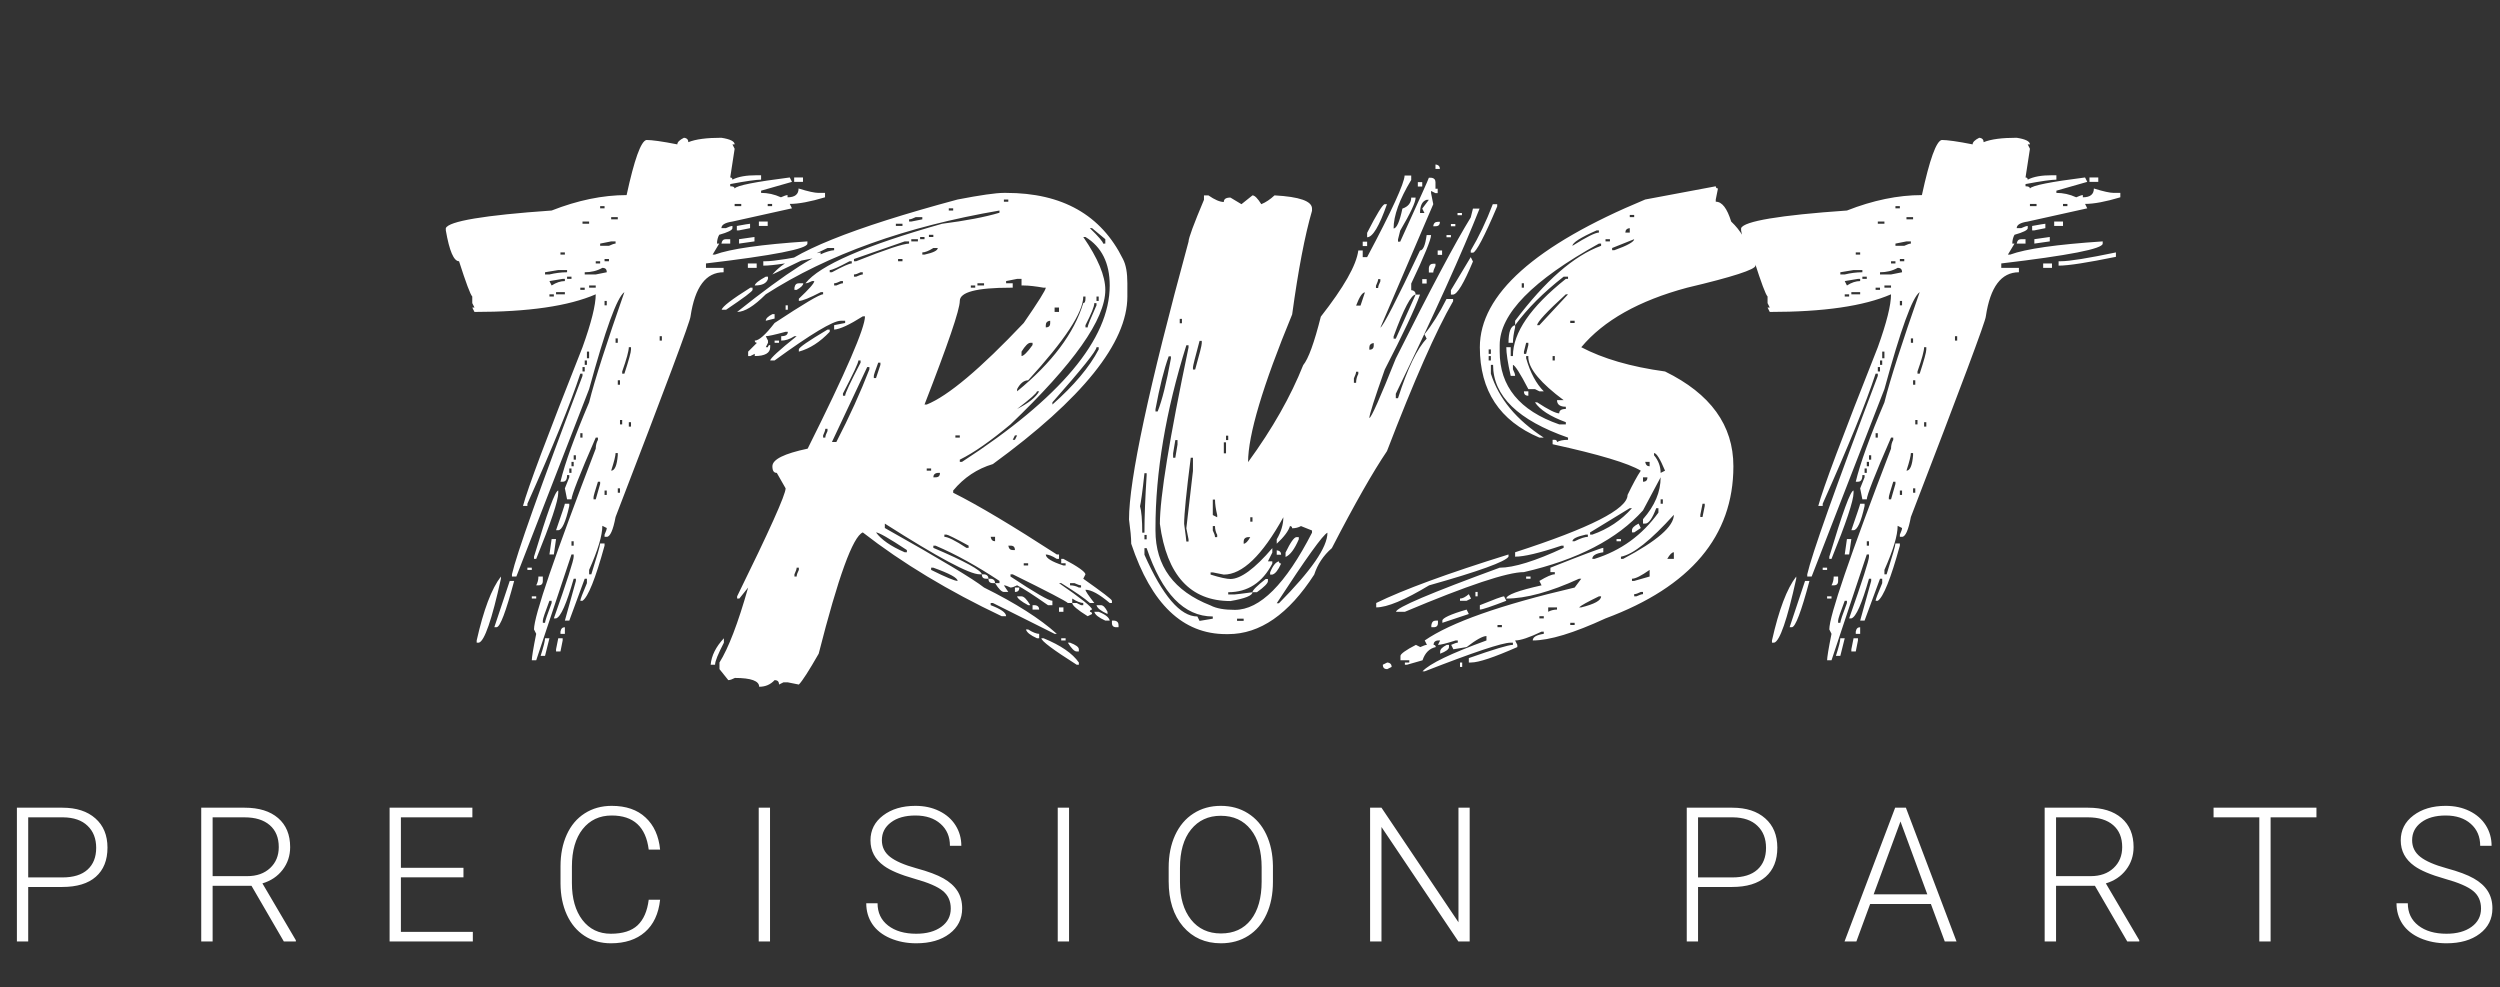 <svg width="3322" height="1312" viewBox="0 0 3322 1312" fill="none" xmlns="http://www.w3.org/2000/svg">
<rect x="0" y="0" width="3322" height="1312" fill="#333333" stroke="none"/>
<path d="M908.803 183.069C902.943 185.999 900.014 188.929 900.014 191.858C879.872 187.83 865.956 185.999 858.998 185.999C851.674 187.464 842.885 212 832.631 259.241C800.771 259.241 767.445 266.199 733.021 279.749C642.934 285.975 596.059 294.031 592.396 303.187V306.116C597.157 333.582 603.017 347.132 609.975 347.132C619.13 375.696 624.989 391.443 627.553 394.007V402.796L630.482 408.655H627.553L630.482 414.515C701.894 414.515 755.36 406.824 791.615 391.077C791.615 405.359 785.756 428.797 774.037 461.39C727.162 579.676 700.795 649.988 694.936 672.327H700.795V669.397C734.853 593.226 758.29 535.73 771.107 496.546H774.037V499.476C717.274 649.256 686.146 737.146 680.287 763.147V766.077H686.146L782.826 517.054C804.433 437.952 819.813 395.105 829.701 388.147C806.264 455.164 790.517 503.87 782.826 534.632C763.417 580.408 750.6 615.564 744.74 640.101H747.67C751.698 640.101 753.529 637.171 753.529 631.312H756.459V634.241L750.6 648.89L753.529 663.538H759.389C759.389 658.411 770.009 630.945 791.615 581.507H794.545V584.437C792.714 587.732 791.615 591.761 791.615 596.155C737.05 738.611 709.584 818.445 709.584 836.39L712.514 842.249C708.485 862.024 706.654 873.743 706.654 877.405H712.514L759.389 736.78H762.318V739.71C762.318 744.471 753.529 771.937 735.951 821.741H738.881C745.106 819.91 752.797 802.332 762.318 769.007H765.248V771.937L750.6 824.671H756.459L776.967 769.007H779.896V774.866C774.037 788.782 771.107 796.473 771.107 798.304H774.037C781.361 793.543 791.249 769.007 803.334 725.062V722.132H797.475C797.475 725.062 793.446 738.611 785.756 763.147H782.826V757.288C794.545 730.921 800.404 711.512 800.404 698.694L806.264 701.624C806.264 703.455 805.165 706.385 803.334 710.413V713.343H806.264C810.658 713.343 814.687 704.554 817.982 686.976C884.267 514.856 917.592 425.867 917.592 420.374C923.451 381.189 938.1 361.78 961.537 361.78V355.921H938.1V350.062C1027.82 339.441 1072.87 330.652 1072.87 323.694V320.765C1011.71 324.793 970.692 330.652 949.818 338.343H946.889L955.678 323.694H952.748C952.748 319.3 953.847 315.271 955.678 311.976C967.396 308.68 973.256 305.75 973.256 303.187V300.257C971.425 300.257 968.495 301.355 964.467 303.187H958.607C958.607 298.792 963.368 295.862 973.256 294.397L1052.36 276.819L1049.43 270.96C1061.15 270.96 1076.89 268.03 1096.3 262.171V256.312H1087.51C1082.75 256.312 1073.96 254.48 1061.15 250.452C1061.15 258.143 1056.39 262.171 1046.5 262.171V259.241C1044.67 259.241 1041.74 260.34 1037.71 262.171C1028.92 258.143 1020.13 256.312 1011.34 256.312V253.382L1052.36 241.663L1049.43 235.804C1003.65 241.663 979.115 246.424 976.186 250.452C976.186 248.621 974.354 247.522 970.326 247.522V244.593C991.566 240.564 1005.12 238.733 1011.34 238.733V232.874H1005.48C991.566 232.874 980.946 234.705 973.256 238.733C973.256 236.902 972.157 235.804 970.326 235.804L976.186 197.718L973.256 191.858H976.186C976.186 187.83 970.326 184.9 958.607 183.069C939.198 183.069 924.55 184.9 914.662 188.929C914.662 185.633 912.831 183.436 908.803 183.069ZM1055.29 241.663H1067.01V235.804H1055.29V241.663ZM984.975 270.96V273.89H976.186V270.96H984.975ZM1025.99 270.96V273.89H1020.13V270.96H1025.99ZM803.334 273.89V276.819H797.475V273.89H803.334ZM820.912 288.538V291.468H812.123V288.538H820.912ZM782.826 294.397V297.327H774.037V294.397H782.826ZM1008.41 300.257H1020.13V294.397H1008.41V300.257ZM996.693 297.327C995.229 297.327 989.369 298.426 979.115 300.257V306.116H982.045L996.693 303.187V297.327ZM982.045 317.835V323.694L1002.55 320.765V314.905L982.045 317.835ZM812.123 320.765H817.982V323.694C816.151 323.694 813.222 324.793 809.193 326.624H797.475V323.694L812.123 320.765ZM964.467 317.835C961.171 317.835 959.34 319.666 958.607 323.694H970.326V317.835H964.467ZM750.6 335.413V338.343H744.74V335.413H750.6ZM1090.44 335.413C1053.46 343.104 1028.92 347.132 1017.2 347.132H1014.27V352.991C1027.46 352.991 1052.72 348.963 1090.44 341.272V335.413ZM809.193 344.202V347.132H803.334V344.202H809.193ZM797.475 347.132V350.062H791.615V347.132H797.475ZM993.764 355.921H1005.48V350.062H993.764V355.921ZM776.967 361.78C785.39 361.78 793.446 359.949 800.404 355.921C804.433 355.921 806.264 357.752 806.264 361.78L791.615 364.71H776.967V361.78ZM741.811 358.851H753.529V361.78C745.473 361.78 737.782 362.879 730.092 364.71H724.232V361.78L741.811 358.851ZM759.389 367.64V370.569H753.529V367.64H759.389ZM747.67 370.569H750.6V373.499C745.106 373.499 739.247 375.33 733.021 379.358L730.092 373.499L747.67 370.569ZM791.615 379.358V382.288H782.826V379.358H791.615ZM776.967 382.288V385.218H771.107V382.288H776.967ZM750.6 388.147V391.077H738.881V388.147H750.6ZM735.951 391.077V394.007H730.092V391.077H735.951ZM806.264 399.866V405.726H803.334V399.866H806.264ZM879.506 446.741V452.601H876.576V446.741H879.506ZM820.912 449.671V455.53H817.982V449.671H820.912ZM838.49 461.39V464.319C838.49 467.981 835.561 478.602 829.701 496.546H826.771V493.616C832.631 477.137 835.561 466.15 835.561 461.39H838.49ZM782.826 467.249V476.038H779.896V467.249H782.826ZM779.896 478.968V484.827H776.967V478.968H779.896ZM776.967 487.757V493.616H774.037V487.757H776.967ZM823.842 505.335V511.194H820.912V505.335H823.842ZM826.771 558.069V563.929H823.842V558.069H826.771ZM838.49 560.999V566.858H835.561V560.999H838.49ZM774.037 575.647V581.507H771.107V575.647H774.037ZM820.912 602.015V604.944C819.813 618.494 816.884 625.452 812.123 625.452C816.151 613.001 817.982 605.311 817.982 602.015H820.912ZM765.248 604.944V610.804H762.318V604.944H765.248ZM762.318 613.733V619.593H759.389V613.733H762.318ZM759.389 622.522V628.382H756.459V622.522H759.389ZM797.475 640.101V643.03L791.615 663.538H788.686V660.608C788.686 659.51 790.517 652.552 794.545 640.101H797.475ZM823.842 648.89V654.749H820.912V648.89H823.842ZM806.264 651.819V657.679H803.334V651.819H806.264ZM741.811 651.819C737.782 651.819 727.162 681.116 709.584 739.71V742.64H712.514C731.923 694.666 741.811 665.369 741.811 654.749V651.819ZM750.6 669.397C750.6 670.496 746.571 682.215 738.881 704.554H741.811C746.571 704.554 751.698 693.934 756.459 672.327V669.397H750.6ZM730.092 736.78H735.951L738.881 716.272H733.021L730.092 736.78ZM762.318 719.202V725.062H759.389V719.202H762.318ZM700.795 757.288H706.654V754.358H700.795V757.288ZM665.639 766.077C653.188 782.19 642.567 810.389 633.412 851.038V853.968H636.342C643.666 852.137 653.554 823.938 665.639 769.007V766.077ZM715.443 766.077C715.443 770.472 714.345 774.5 712.514 777.796H715.443C719.472 777.796 721.303 775.965 721.303 771.937V766.077H715.443ZM656.85 833.46H659.779C664.54 833.46 672.23 812.952 683.217 771.937H677.357L656.85 833.46ZM706.654 795.374H712.514V792.444H706.654V795.374ZM733.021 798.304V801.233C727.162 816.614 724.232 825.403 724.232 827.601H721.303V824.671C721.303 822.474 724.232 813.685 730.092 798.304H733.021ZM750.6 833.46C747.304 833.46 745.473 835.291 744.74 839.319V842.249H750.6V833.46ZM724.232 848.108C724.232 851.404 722.401 859.095 718.373 871.546H724.232L730.092 848.108H724.232ZM738.881 862.757V865.687H744.74L747.67 851.038V848.108H741.811L738.881 862.757ZM1333.97 256.312C1323.35 256.312 1302.85 259.241 1272.45 265.101C1132.19 302.82 1050.16 335.779 1026.36 364.71L1099.6 329.554H1108.39V332.483C1089.71 333.582 1046.5 361.048 979.481 414.515C989.369 414.515 1001.82 406.824 1017.57 391.077C1100.33 337.977 1203.97 300.989 1328.11 279.749V282.679C1308.71 288.538 1283.07 293.299 1251.94 297.327C1149.4 326.258 1088.98 352.625 1070.3 376.429C1072.5 376.429 1075.43 375.33 1079.09 373.499H1082.02C1082.02 376.429 1075.06 384.119 1061.51 396.937V399.866C1066.27 399.866 1075.79 395.838 1090.81 388.147H1093.74V391.077C1088.98 391.077 1067.74 403.895 1029.29 429.163C1017.2 444.91 1008.41 452.601 1002.92 452.601C1002.92 454.432 1004.02 455.53 1005.85 455.53L994.13 467.249V473.108H997.06L1002.92 470.179V473.108C1016.47 473.108 1023.43 469.08 1023.43 461.39V458.46C1021.6 458.46 1020.5 459.559 1020.5 461.39H1017.57L1020.5 455.53V452.601L1017.57 446.741C1020.5 446.741 1029.29 444.91 1043.93 440.882H1046.86C1046.86 444.91 1043.93 446.741 1038.08 446.741V452.601C1043.57 452.601 1049.43 450.77 1055.65 446.741H1058.58C1035.15 465.418 1023.43 476.404 1023.43 478.968H1029.29C1077.63 443.812 1106.92 426.233 1117.18 426.233H1123.04V429.163L1108.39 432.093V437.952C1115.71 437.586 1128.53 431.727 1146.47 420.374H1149.4C1149.4 435.755 1124.13 494.349 1073.23 596.155C1042.1 602.747 1026.36 610.438 1026.36 619.593C1026.36 625.452 1028.19 628.382 1032.22 628.382L1043.93 648.89C1043.93 657.312 1022.33 705.286 979.481 792.444V795.374H982.411L994.13 780.726C980.58 828.699 967.763 861.658 956.044 880.335V889.124L967.763 903.772C969.96 903.772 972.89 902.674 976.552 900.843C998.158 900.843 1008.78 904.871 1008.78 912.562C1017.2 912.562 1023.79 909.632 1029.29 903.772C1033.31 903.772 1035.15 905.604 1035.15 909.632L1041 906.702H1046.86L1061.51 909.632C1066.27 904.871 1075.06 890.955 1087.88 868.616C1113.88 766.443 1133.29 712.977 1146.47 707.483C1199.21 748.499 1260.73 785.486 1331.04 818.812H1336.9C1336.9 814.051 1329.95 809.29 1316.4 804.163V801.233H1319.33L1401.36 842.249H1404.29C1381.95 822.107 1349.72 801.6 1307.61 780.726C1293.32 769.373 1249.38 743.006 1175.77 701.624V695.765C1246.45 740.809 1288.2 763.147 1301.75 763.147H1304.68C1303.58 757.654 1282.34 745.936 1240.22 727.991V725.062H1243.15C1270.62 736.78 1298.82 752.527 1328.11 771.937V774.866H1322.25C1327.02 782.557 1331.04 786.585 1333.97 786.585H1339.83L1333.97 777.796C1336.17 777.796 1339.1 778.895 1342.76 780.726C1344.96 780.726 1347.89 779.627 1351.55 777.796C1359.61 781.824 1373.16 790.613 1392.57 804.163H1398.43V798.304C1393.67 798.304 1375.36 787.684 1342.76 766.077V763.147H1345.69C1391.83 785.853 1416.37 798.67 1418.93 801.233H1424.79V795.374C1431.02 799.402 1436.15 801.233 1439.44 801.233V804.163H1436.51L1430.65 801.233H1424.79C1424.79 804.529 1431.75 810.389 1445.3 818.812L1451.16 815.882C1451.16 814.051 1450.06 812.952 1448.23 812.952C1448.23 811.121 1449.33 810.022 1451.16 810.022C1451.16 806.727 1436.51 795.008 1407.22 774.866H1410.15C1428.46 786.219 1441.27 795.008 1448.23 801.233H1454.09C1446.4 791.346 1442.37 785.486 1442.37 783.655C1450.06 783.655 1460.68 789.515 1474.6 801.233H1477.53V798.304C1477.53 796.473 1464.71 786.951 1439.44 769.007L1442.37 763.147C1442.01 759.852 1432.48 752.894 1413.08 742.64H1410.15V748.499H1416V751.429H1413.08C1397.33 746.302 1389.64 741.541 1389.64 736.78C1392.93 736.78 1398.06 738.611 1404.29 742.64H1407.22V736.78H1404.29C1346.06 699.061 1300.28 671.595 1266.59 654.749V651.819C1280.87 634.607 1298.45 622.889 1319.33 616.663C1438.34 529.871 1498.04 455.53 1498.04 394.007V376.429C1498.04 362.513 1496.21 351.893 1492.18 344.202C1463.25 285.608 1411.61 256.312 1336.9 256.312H1333.97ZM1339.83 265.101V268.03H1333.97V265.101H1339.83ZM1266.59 276.819V279.749H1260.73V276.819H1266.59ZM1208 291.468C1210.19 291.468 1213.12 290.369 1216.79 288.538H1225.58V291.468L1210.93 294.397H1208V291.468ZM1199.21 297.327V300.257H1190.42V297.327H1199.21ZM1451.16 303.187L1468.74 317.835V323.694H1465.81C1465.81 321.497 1459.95 314.539 1448.23 303.187H1451.16ZM1240.22 311.976V314.905H1234.36V311.976H1240.22ZM1228.5 314.905V317.835H1222.65V314.905H1228.5ZM1442.37 314.905C1463.98 328.089 1474.6 349.695 1474.6 379.358C1474.6 450.77 1409.05 528.772 1278.31 613.733H1275.38V610.804C1294.06 601.648 1316.4 585.901 1342.76 563.929C1426.62 483.729 1468.74 424.402 1468.74 385.218C1468.74 366.541 1458.85 343.104 1439.44 314.905H1442.37ZM1219.72 317.835V320.765H1210.93V317.835H1219.72ZM1202.14 320.765H1208V323.694C1200.67 323.694 1177.24 331.385 1137.68 347.132H1134.75V344.202L1202.14 320.765ZM1225.58 335.413C1228.87 335.413 1234 333.582 1240.22 329.554H1246.08C1246.08 332.85 1240.22 335.779 1228.5 338.343H1225.58V335.413ZM1199.21 344.202V347.132H1193.35V344.202H1199.21ZM1102.53 358.851C1105.82 358.851 1114.61 354.822 1128.9 347.132H1131.83V350.062C1128.53 350.062 1119.74 354.09 1105.46 361.78H1102.53V358.851ZM1134.75 364.71C1136.95 364.71 1139.88 363.611 1143.54 361.78H1146.47V364.71C1144.64 364.71 1141.71 365.809 1137.68 367.64H1134.75V364.71ZM1017.57 367.64C1008.05 372.767 1003.29 376.795 1002.92 379.358C1012.81 379.358 1018.67 376.429 1020.5 370.569V367.64H1017.57ZM1351.55 370.569H1357.41V379.358H1360.34C1367.3 379.358 1376.09 380.457 1386.71 382.288H1389.64C1389.64 385.218 1379.75 400.965 1360.34 429.163C1302.48 490.32 1259.63 526.209 1231.43 537.562H1228.5C1259.63 457.361 1275.38 411.585 1275.38 399.866C1275.38 388.147 1297.72 382.288 1342.76 382.288H1345.69V376.429H1336.9V373.499L1351.55 370.569ZM1108.39 376.429C1110.58 376.429 1113.51 375.33 1117.18 373.499H1120.11V376.429C1118.28 376.429 1115.35 377.527 1111.32 379.358H1108.39V376.429ZM1307.61 376.429V379.358H1298.82V376.429H1307.61ZM1061.51 376.429C1058.22 376.429 1056.39 378.26 1055.65 382.288V385.218H1058.58C1064.44 381.922 1067.37 378.992 1067.37 376.429H1061.51ZM1295.89 379.358V382.288H1290.03V379.358H1295.89ZM997.06 382.288C972.523 397.669 959.706 407.557 958.974 411.585H964.833C988.271 395.838 999.989 387.049 999.989 385.218V382.288H997.06ZM1442.37 394.007V396.937C1442.37 400.965 1441.27 402.796 1439.44 402.796C1427.36 442.713 1398.06 481.897 1351.55 519.983V517.054C1355.58 509.363 1360.71 505.335 1366.2 505.335C1414.91 452.234 1439.44 414.881 1439.44 394.007H1442.37ZM1459.95 394.007V399.866H1457.02V394.007H1459.95ZM1457.02 402.796V405.726C1449.33 422.938 1445.3 432.459 1445.3 435.022H1442.37V432.093C1450.06 417.078 1454.09 407.557 1454.09 402.796H1457.02ZM1043.93 411.585H1046.86V405.726H1043.93V411.585ZM1407.22 408.655V414.515H1401.36V408.655H1407.22ZM1026.36 417.444C1020.5 420.374 1017.57 423.304 1017.57 426.233L1029.29 423.304V417.444H1026.36ZM1389.64 432.093C1389.64 428.797 1391.47 426.6 1395.5 426.233V429.163C1395.5 433.191 1393.67 435.022 1389.64 435.022V432.093ZM1099.6 437.952C1074.33 452.967 1061.51 461.756 1061.51 464.319V467.249C1076.16 463.221 1089.71 454.432 1102.53 440.882V437.952H1099.6ZM1029.29 455.53H1035.15V452.601H1029.29V455.53ZM1357.41 467.249C1362.17 459.559 1366.2 455.53 1369.13 455.53H1372.06V458.46C1365.1 468.348 1359.97 473.108 1357.41 473.108V467.249ZM1459.95 461.39V464.319C1447.5 488.123 1426.99 512.293 1398.43 537.562V534.632C1437.61 490.32 1457.02 466.15 1457.02 461.39H1459.95ZM1143.54 478.968V481.897C1129.99 507.898 1123.04 522.547 1123.04 525.843H1120.11V522.913C1133.66 496.912 1140.61 482.264 1140.61 478.968H1143.54ZM1169.91 481.897V484.827L1164.05 502.405H1161.12V499.476C1161.12 498.377 1162.95 492.518 1166.98 481.897H1169.91ZM1155.26 487.757V490.687C1143.54 521.082 1128.9 553.309 1111.32 587.366H1105.46L1152.33 487.757H1155.26ZM1380.85 519.983C1376.45 528.04 1366.57 535.73 1351.55 543.421C1369.13 529.871 1377.92 522.181 1377.92 519.983H1380.85ZM1099.6 569.788V572.718C1097.77 576.38 1096.67 579.31 1096.67 581.507H1093.74V578.577C1095.57 574.549 1096.67 571.619 1096.67 569.788H1099.6ZM1275.38 578.577V581.507H1269.52V578.577H1275.38ZM1351.55 578.577L1348.62 584.437H1345.69L1348.62 578.577H1351.55ZM1237.29 622.522V625.452H1231.43V622.522H1237.29ZM1240.22 634.241C1240.22 630.945 1242.05 628.748 1246.08 628.382H1249.01C1249.01 632.41 1247.18 634.241 1243.15 634.241H1240.22ZM1164.05 707.483C1167.71 707.483 1181.26 715.174 1205.07 730.921V733.851H1202.14C1183.46 725.794 1171.01 717.005 1164.05 707.483ZM1257.8 710.413C1259.27 710.413 1269.15 715.174 1287.1 725.062V727.991H1284.17C1269.15 718.104 1259.27 713.343 1254.87 713.343V710.413H1257.8ZM1322.25 713.343V719.202C1318.96 719.202 1317.13 717.371 1316.4 713.343H1322.25ZM1342.76 725.062C1346.79 725.062 1348.62 726.893 1348.62 730.921H1345.69C1342.4 730.921 1340.57 729.09 1339.83 725.062H1342.76ZM1366.2 748.499V751.429H1360.34V748.499H1366.2ZM1061.51 754.358V757.288C1059.68 760.95 1058.58 763.88 1058.58 766.077H1055.65V763.147C1057.48 759.119 1058.58 756.189 1058.58 754.358H1061.51ZM1240.22 754.358C1261.83 762.049 1272.45 767.908 1272.45 771.937C1268.79 771.937 1257.07 767.176 1237.29 757.288V754.358H1240.22ZM1304.68 763.147C1304.68 767.176 1306.51 769.007 1310.54 769.007H1313.47C1313.47 765.711 1311.63 763.514 1307.61 763.147H1304.68ZM1313.47 769.007C1313.47 773.035 1315.3 774.866 1319.33 774.866H1322.25C1322.25 771.57 1320.42 769.373 1316.4 769.007H1313.47ZM1427.72 774.866C1431.75 776.697 1434.68 777.796 1436.51 777.796V780.726H1433.58C1430.29 778.895 1426.26 777.796 1421.86 777.796V774.866H1427.72ZM1348.62 786.585C1352.65 786.585 1354.48 784.754 1354.48 780.726H1348.62V786.585ZM1351.55 792.444C1351.92 795.008 1356.68 799.036 1366.2 804.163H1369.13C1364.37 796.473 1360.71 792.444 1357.41 792.444H1351.55ZM1372.06 810.022H1380.85C1380.85 806.727 1379.02 804.529 1374.99 804.163H1372.06V810.022ZM1457.02 804.163C1458.12 808.191 1462.88 811.854 1471.67 815.882V812.952C1468.74 807.093 1465.81 804.163 1462.88 804.163H1457.02ZM1407.22 812.952H1413.08V807.093H1407.22V812.952ZM1454.09 812.952C1455.19 816.98 1459.95 820.643 1468.74 824.671H1474.6C1473.87 820.643 1469.11 816.614 1459.95 812.952H1454.09ZM1477.53 827.601C1477.53 831.629 1479.36 833.46 1483.39 833.46H1486.32V830.53C1486.32 827.234 1484.49 825.037 1480.46 824.671H1477.53V827.601ZM1363.27 836.39C1364.37 840.418 1369.13 844.08 1377.92 848.108H1380.85V842.249C1377.55 842.249 1372.43 840.418 1366.2 836.39H1363.27ZM961.903 848.108C951.283 859.461 945.424 871.18 944.325 883.265H950.185C950.185 878.504 954.213 868.982 961.903 853.968V848.108ZM1383.78 848.108C1383.78 851.771 1399.53 863.489 1430.65 883.265H1433.58V880.335C1425.16 868.25 1409.78 857.63 1386.71 848.108H1383.78ZM1410.15 851.038H1416V848.108H1410.15V851.038ZM1418.93 853.968C1423.7 861.658 1427.72 865.687 1430.65 865.687H1433.58V862.757C1433.58 859.827 1429.55 856.897 1421.86 853.968H1418.93ZM1907.46 224.451H1913.32C1913.32 221.155 1911.49 218.958 1907.46 218.592V224.451ZM1866.44 233.24C1866.08 243.494 1849.6 279.749 1816.64 341.639H1810.78V332.85H1804.92C1802.36 352.625 1785.51 381.922 1755.12 420.74C1746.33 455.53 1738.64 476.771 1731.68 485.193C1715.2 526.575 1691.03 569.422 1658.44 614.1C1658.44 578.211 1677.85 512.659 1717.03 417.811C1725.09 358.851 1733.88 312.708 1743.4 280.115V277.186C1743.4 267.298 1726.92 261.438 1693.59 259.607C1688.1 264.734 1682.24 268.763 1676.01 271.326C1671.25 263.636 1667.23 259.607 1664.3 259.607L1649.65 271.326L1635 262.537C1629.14 262.537 1626.21 264.368 1626.21 268.396C1621.08 268.396 1614.12 265.467 1605.7 259.607H1599.84V265.467C1586.29 297.693 1579.33 316.37 1579.33 321.131C1526.6 514.49 1500.23 637.537 1500.23 690.271C1502.06 703.821 1503.16 714.441 1503.16 722.498C1529.9 802.698 1571.64 842.615 1629.14 842.615H1632.07C1674.18 842.615 1712.27 816.248 1746.33 763.514C1750.72 749.964 1758.41 738.245 1769.76 728.357C1800.16 669.397 1824.7 626.551 1843.01 599.451C1878.9 506.067 1908.19 439.417 1930.9 400.232V397.303H1922.11C1912.59 416.346 1902.7 432.093 1892.81 444.178L1895.74 450.037C1883.29 462.854 1870.47 489.222 1857.66 529.139H1854.73V523.279C1906.36 416.712 1943.35 334.681 1966.05 277.186H1957.26L1954.33 288.904C1933.83 322.229 1900.5 384.852 1854.73 476.404C1833.85 528.772 1822.13 555.14 1819.57 555.506C1819.57 551.111 1826.53 529.505 1840.08 491.053C1864.25 444.178 1879.99 410.853 1886.95 391.443H1881.09L1854.73 450.037H1851.8V447.107C1865.35 410.12 1875.23 391.443 1881.09 391.443C1881.09 388.147 1879.26 385.95 1875.23 385.584V376.795C1892.81 339.808 1901.6 318.201 1901.6 312.342H1895.74C1893.91 325.892 1890.98 332.85 1886.95 332.85C1855.46 399.5 1837.88 433.558 1834.22 435.389L1904.53 271.326L1901.6 256.678V253.748L1907.46 256.678H1910.39V250.818H1907.46V242.029C1907.46 238.733 1905.63 236.536 1901.6 236.17H1898.67C1898.67 237.269 1885.85 265.467 1860.58 321.131H1857.66V318.201L1860.58 306.482C1874.13 283.411 1881.09 268.763 1881.09 262.537H1875.23C1875.23 269.495 1871.21 274.622 1863.51 277.186C1859.85 294.764 1855.82 303.553 1851.8 303.553C1851.8 286.707 1859.49 265.101 1875.23 239.1V233.24H1866.44ZM1884.02 247.889H1889.88V242.029H1884.02V247.889ZM1886.95 283.045C1886.95 273.157 1889.88 267.298 1895.74 265.467H1898.67L1889.88 277.186L1892.81 283.045H1886.95ZM1840.08 271.326C1837.51 271.326 1829.46 284.144 1816.64 309.412V315.271C1823.96 315.271 1832.75 300.623 1843.01 271.326H1840.08ZM1983.63 271.326C1974.84 294.397 1964.96 314.905 1954.33 332.85V335.779H1957.26C1961.29 335.413 1972.28 314.905 1989.49 274.256V271.326H1983.63ZM1936.76 285.975H1942.62V283.045H1936.76V285.975ZM1910.39 294.764C1907.09 294.764 1904.9 296.595 1904.53 300.623H1907.46C1911.49 300.623 1913.32 298.792 1913.32 294.764H1910.39ZM1927.97 300.623H1933.83V297.693H1927.97V300.623ZM1922.11 315.271H1927.97V312.342H1922.11V315.271ZM1810.78 326.99H1816.64V321.131H1810.78V326.99ZM1910.39 338.709H1916.25V332.85H1910.39V338.709ZM1927.97 385.584V391.443H1930.9C1936.39 391.077 1945.18 376.429 1957.26 347.498L1954.33 341.639L1927.97 385.584ZM1904.53 350.428C1901.23 350.428 1899.04 352.259 1898.67 356.287V362.146H1904.53C1904.53 359.949 1905.63 357.02 1907.46 353.357V350.428H1904.53ZM1834.22 370.936V373.865C1832.39 377.527 1831.29 380.457 1831.29 382.654H1828.36V379.725C1830.19 375.696 1831.29 372.767 1831.29 370.936H1834.22ZM1889.88 376.795H1895.74V370.936H1889.88V376.795ZM1801.99 406.092C1806.39 394.373 1810.41 388.514 1813.71 388.514L1807.85 406.092H1801.99ZM1570.55 423.67V429.529H1567.62V423.67H1570.55ZM1596.91 452.967V455.896C1596.91 458.826 1593.98 470.545 1588.12 491.053H1585.19V488.123C1585.19 486.292 1588.12 474.573 1593.98 452.967H1596.91ZM1819.57 461.756C1819.57 458.46 1821.4 456.263 1825.43 455.896V458.826C1825.43 462.854 1823.6 464.686 1819.57 464.686V461.756ZM1579.33 458.826V461.756C1554.07 582.239 1541.25 660.242 1541.25 696.131C1550.4 764.612 1581.9 798.67 1635 798.67C1654.41 795.374 1664.3 791.346 1664.3 786.951C1650.38 788.782 1642.69 789.881 1640.86 789.881H1632.07V786.951C1658.07 786.951 1677.48 774.134 1690.66 748.865V745.936H1684.8L1690.66 734.217V728.357C1667.23 755.823 1648.55 769.373 1635 769.373C1630.24 769.373 1621.45 767.542 1608.63 763.514V760.584H1611.56L1626.21 763.514C1650.75 763.514 1677.11 738.245 1705.31 687.342C1705.31 696.863 1702.38 706.751 1696.52 716.639V722.498C1706.41 713.343 1712.27 705.286 1714.1 699.061C1715.93 699.061 1717.03 700.159 1717.03 701.99C1721.42 701.99 1725.45 700.892 1728.75 699.061L1743.4 704.92V707.85C1708.24 776.331 1674.18 810.389 1640.86 810.389C1626.94 810.389 1616.32 808.558 1608.63 804.529C1559.93 785.486 1535.39 752.161 1535.39 704.92V701.99C1535.39 627.649 1548.94 546.717 1576.41 458.826H1579.33ZM1555.9 473.475V476.404C1550.04 508.631 1544.18 532.068 1538.32 546.717H1535.39V543.787C1540.88 514.124 1546.74 490.687 1552.97 473.475H1555.9ZM1804.92 493.982V496.912C1803.09 500.208 1801.99 504.236 1801.99 508.631H1799.06V502.771C1800.89 498.743 1801.99 495.813 1801.99 493.982H1804.92ZM1632.07 578.943V584.803H1629.14V578.943H1632.07ZM1564.69 584.803V590.662L1561.76 608.24H1558.83V602.381L1561.76 584.803H1564.69ZM1629.14 587.732V602.381H1626.21V587.732H1629.14ZM1585.19 608.24V625.818L1576.41 701.99L1579.33 716.639V719.568H1576.41C1576.41 717.737 1575.31 710.047 1573.48 696.131C1573.48 683.313 1576.41 654.017 1582.26 608.24H1585.19ZM1523.67 628.748V631.678C1521.84 660.242 1520.74 685.511 1520.74 707.85H1517.81C1517.81 690.638 1516.71 678.919 1514.88 672.693C1515.98 667.933 1518.18 653.284 1520.74 628.748H1523.67ZM1614.49 663.904C1614.49 669.764 1615.59 676.722 1617.42 684.412V687.342L1611.56 684.412V663.904H1614.49ZM1664.3 687.342V693.201H1661.37V687.342H1664.3ZM1614.49 699.061C1614.49 703.455 1615.59 707.483 1617.42 710.779V713.709H1614.49C1614.49 711.512 1613.39 708.582 1611.56 704.92V699.061H1614.49ZM1696.52 801.6C1735.71 741.541 1758.05 710.413 1763.91 707.85C1763.91 727.259 1742.3 758.387 1699.45 801.6H1696.52ZM1523.67 710.779V716.639H1520.74V710.779H1523.67ZM1652.58 719.568C1652.58 716.272 1654.41 714.075 1658.44 713.709H1661.37C1658.07 719.568 1655.14 722.498 1652.58 722.498V719.568ZM1722.89 713.709C1719.59 713.709 1714.83 720.667 1708.24 734.217V740.076C1714.47 737.513 1720.33 729.456 1725.82 716.639V713.709H1722.89ZM1523.67 728.357C1544.18 788.782 1573.48 819.178 1611.56 819.178V822.107L1593.98 825.037L1591.05 819.178C1568.35 819.178 1544.91 791.712 1520.74 737.146V728.357H1523.67ZM1696.52 737.146H1702.38C1702.38 733.851 1700.55 731.653 1696.52 731.287V737.146ZM1699.45 745.936C1695.42 746.668 1691.4 751.429 1687.73 760.584V763.514H1690.66C1694.69 762.415 1698.35 757.654 1702.38 748.865C1700.55 748.865 1699.45 747.767 1699.45 745.936ZM1681.87 769.373C1670.16 778.528 1664.3 784.388 1664.3 786.951H1670.16C1680.04 779.993 1684.8 774.866 1684.8 772.303V769.373H1681.87ZM1652.58 822.107V825.037H1643.79V822.107H1652.58ZM2186.15 265.101C2039.66 325.892 1966.42 391.443 1966.42 461.39C1966.42 519.251 1992.79 559.168 2045.52 581.507H2051.38C2015.13 558.069 1991.69 529.871 1981.07 496.546V484.827H1984C1984 526.209 2017.32 558.436 2083.61 581.507V584.437C2077.02 584.437 2072.25 585.535 2068.96 587.366C2068.96 585.535 2067.86 584.437 2066.03 584.437H2063.1V590.296C2124.99 603.846 2163.81 615.564 2180.29 625.452C2175.53 632.41 2169.67 643.396 2162.71 657.679C2162.71 676.355 2112.9 701.624 2013.29 733.851V739.71C2025.01 739.71 2045.52 734.949 2074.82 725.062H2077.75V727.991C2040.03 745.569 2011.46 754.358 1992.79 754.358C1900.87 788.05 1855.09 807.459 1855.09 812.952H1866.81C1950.31 777.796 2003.04 760.218 2025.01 760.218C2096.42 743.738 2149.16 716.272 2183.22 678.187L2206.65 634.241C2206.65 653.65 2198.96 671.961 2183.22 689.905V695.765H2186.15C2190.91 695.765 2195.67 688.807 2200.79 675.257H2203.72V681.116C2182.12 711.146 2153.92 731.653 2118.76 742.64H2115.83C2115.83 738.245 2120.59 735.315 2130.48 733.851V727.991C2127.92 727.991 2104.48 736.78 2060.17 754.358V760.218H2066.03V763.147C2062 763.147 2055.41 766.077 2045.52 771.937L2048.45 777.796C2017.32 784.754 2001.58 790.613 2001.58 795.374C2027.58 795.374 2059.8 786.585 2098.26 769.007H2101.19L2092.4 780.726C1993.89 803.797 1927.6 827.234 1893.18 851.038L1896.11 856.897C1894.28 856.897 1891.35 857.996 1887.32 859.827L1881.46 856.897C1867.91 863.855 1860.95 868.982 1860.95 871.546V877.405H1872.67V880.335H1866.81V883.265H1869.74L1890.25 877.405C1893.54 867.518 1899.4 861.658 1907.83 859.827C1907.83 857.996 1906.73 856.897 1904.9 856.897C1904.9 853.602 1906.73 851.404 1910.76 851.038H1913.69L1910.76 856.897C1914.05 856.897 1921.74 855.066 1934.19 851.038H1937.12V853.968C1935.29 853.968 1932.36 855.066 1928.33 856.897L1931.26 862.757L1948.84 859.827C1961.66 849.939 1970.45 845.179 1975.21 845.179V851.038C1927.97 868.25 1899.77 881.8 1890.25 892.054H1893.18C1958 866.785 1996.08 853.968 2007.44 853.968H2010.37V856.897C2004.51 856.897 1985.1 862.757 1951.77 874.476V880.335H1954.7C1964.96 880.335 1985.46 873.377 2016.22 859.827V856.897L2013.29 851.038C2020.62 851.038 2032.34 847.01 2048.45 839.319H2051.38V842.249C2041.49 843.714 2036.73 846.644 2036.73 851.038C2059.07 851.038 2091.3 841.15 2133.41 821.741C2246.57 779.627 2303.33 712.244 2303.33 619.593C2303.33 565.027 2272.94 523.279 2212.51 493.616C2166.74 487.391 2129.75 476.404 2101.19 461.39C2130.85 425.867 2177.72 399.5 2241.81 382.288C2302.24 368.006 2332.63 358.118 2332.63 352.991V341.272C2332.63 337.244 2329.7 335.413 2323.84 335.413C2320.91 320.032 2313.22 306.482 2300.4 294.397C2294.91 276.819 2288.32 268.03 2279.9 268.03V265.101L2282.83 250.452C2281 250.452 2279.9 249.354 2279.9 247.522L2186.15 265.101ZM2171.5 285.608V288.538H2165.64V285.608H2171.5ZM2159.78 309.046C2159.78 305.75 2161.61 303.553 2165.64 303.187V309.046H2159.78ZM2089.47 326.624C2089.47 322.596 2100.09 315.638 2121.69 306.116H2124.62V309.046C2119.86 309.046 2108.14 314.905 2089.47 326.624ZM2139.27 317.835V320.765H2133.41V317.835H2139.27ZM2171.5 317.835C2171.5 321.131 2162.71 326.258 2145.13 332.483H2142.2V329.554L2171.5 317.835ZM1992.79 458.46C1992.79 417.078 2036.73 372.4 2124.62 323.694H2127.55V326.624C2091.3 339.808 2053.21 373.133 2013.29 426.233V432.093C2029.77 409.754 2051.01 388.514 2077.75 367.64H2083.61V370.569H2080.68C2033.8 407.923 2010.37 441.98 2010.37 473.108H2007.44V461.39H2001.58C2001.58 469.08 2003.41 481.897 2007.44 499.476H2013.29C2013.29 497.278 2012.2 494.349 2010.37 490.687V484.827C2012.93 485.193 2019.89 495.813 2030.87 517.054H2039.66L2045.52 519.983H2051.38C2041.49 510.096 2033.44 495.447 2027.94 476.038V473.108H2030.87V476.038C2031.97 490.687 2047.72 509.363 2077.75 531.702H2068.96C2068.96 537.562 2072.99 540.491 2080.68 540.491V543.421C2074.82 543.421 2071.89 545.252 2071.89 549.28C2067.49 549.28 2057.61 544.52 2042.59 534.632H2039.66C2046.25 544.52 2059.8 553.309 2080.68 560.999V563.929H2071.89C2019.15 545.618 1992.79 513.392 1992.79 467.249V458.46ZM2025.01 376.429V382.288H2022.08V376.429H2025.01ZM2083.61 391.077L2045.52 432.093H2042.59C2042.59 428.064 2055.41 414.148 2080.68 391.077H2083.61ZM2092.4 426.233V429.163H2086.54V426.233H2092.4ZM2013.29 432.093C2007.44 433.191 2004.51 441.248 2004.51 455.53H2010.37C2010.37 449.671 2011.46 442.713 2013.29 435.022V432.093ZM2030.87 455.53V458.46L2027.94 470.179H2025.01V467.249L2027.94 455.53H2030.87ZM1981.07 464.319V470.179H1978.14V464.319H1981.07ZM1981.07 473.108V478.968H1978.14V473.108H1981.07ZM2066.03 473.108V478.968H2063.1V473.108H2066.03ZM2025.01 519.983C2025.01 524.012 2026.84 525.843 2030.87 525.843V519.983H2025.01ZM2197.87 602.015C2201.16 602.015 2205.92 609.705 2212.51 625.452L2206.65 628.382C2206.65 619.959 2203.72 611.902 2197.87 604.944V602.015ZM2192.01 613.733V619.593C2188.71 619.593 2186.88 617.762 2186.15 613.733H2192.01ZM2189.08 634.241C2189.08 638.27 2187.25 640.101 2183.22 640.101V634.241H2189.08ZM2209.58 663.538V669.397H2206.65V663.538H2209.58ZM2265.25 669.397V672.327L2262.32 686.976H2259.39V684.046L2262.32 669.397H2265.25ZM2165.64 675.257H2168.57C2154.29 691.37 2136.71 703.089 2115.83 710.413H2112.9V707.483L2165.64 675.257ZM2153.92 739.71C2170.03 736.78 2193.47 718.104 2224.23 684.046C2224.23 699.427 2201.89 718.836 2156.85 742.64H2153.92V739.71ZM2177.36 695.765C2171.5 698.694 2168.57 701.624 2168.57 704.554V707.483H2171.5L2180.29 701.624L2177.36 695.765ZM2089.47 719.202C2089.47 715.906 2095.33 712.977 2107.04 710.413H2109.97V713.343C2106.31 713.343 2100.45 715.174 2092.4 719.202H2089.47ZM2148.06 719.202H2153.92V716.272H2148.06V719.202ZM2215.44 742.64C2218.74 736.78 2221.67 733.851 2224.23 733.851V742.64H2215.44ZM2004.51 736.78C1923.21 762.049 1864.61 783.655 1828.72 801.233V807.093C1843.37 807.093 1866.81 797.205 1899.04 777.796C1965.32 759.119 2000.48 746.302 2004.51 739.71V736.78ZM2168.57 769.007C2173.33 769.007 2181.02 764.979 2192.01 757.288V766.077L2171.5 771.937H2168.57V769.007ZM2027.94 769.007H2033.8V766.077H2027.94V769.007ZM2171.5 789.515C2173.7 789.515 2176.62 788.416 2180.29 786.585H2183.22V789.515C2181.39 789.515 2178.46 790.613 2174.43 792.444H2171.5V789.515ZM1960.56 792.444H1963.49V786.585H1960.56V792.444ZM1951.77 789.515C1947.01 793.543 1943.35 795.374 1940.05 795.374V798.304H1948.84L1954.7 795.374L1951.77 789.515ZM2098.26 807.093C2100.82 804.529 2109.61 799.769 2124.62 792.444H2127.55C2127.55 797.938 2118.76 802.698 2101.19 807.093H2098.26ZM1998.65 792.444C1996.08 792.444 1985.46 796.473 1966.42 804.163V810.022C1969.72 810.022 1981.43 805.994 2001.58 798.304L1998.65 792.444ZM2068.96 807.093V810.022C2064.56 810.022 2060.54 811.121 2057.24 812.952V807.093H2068.96ZM1948.84 810.022C1927.24 816.248 1916.62 821.375 1916.62 824.671V827.601L1951.77 815.882L1948.84 810.022ZM2051.38 818.812V821.741H2045.52V818.812H2051.38ZM1907.83 824.671C1904.53 824.671 1902.7 826.502 1901.97 830.53V833.46H1904.9C1908.92 833.46 1910.76 831.629 1910.76 827.601V824.671H1907.83ZM2092.4 827.601V830.53H2086.54V827.601H2092.4ZM1995.72 830.53V833.46H1989.86V830.53H1995.72ZM1922.47 856.897C1916.62 859.827 1913.69 862.757 1913.69 865.687V868.616C1921.38 865.687 1925.4 862.757 1925.4 859.827V856.897H1922.47ZM1837.51 883.265C1837.51 887.293 1839.34 889.124 1843.37 889.124L1849.23 886.194C1849.23 882.898 1847.4 880.701 1843.37 880.335L1837.51 883.265ZM1940.05 886.194H1942.98V880.335H1940.05V886.194ZM2629.99 183.069C2624.13 185.999 2621.21 188.929 2621.21 191.858C2601.06 187.83 2587.15 185.999 2580.19 185.999C2572.87 187.464 2564.08 212 2553.82 259.241C2521.96 259.241 2488.64 266.199 2454.21 279.749C2364.12 285.975 2317.25 294.031 2313.59 303.187V306.116C2318.35 333.582 2324.21 347.132 2331.17 347.132C2340.32 375.696 2346.18 391.443 2348.74 394.007V402.796L2351.67 408.655H2348.74L2351.67 414.515C2423.08 414.515 2476.55 406.824 2512.81 391.077C2512.81 405.359 2506.95 428.797 2495.23 461.39C2448.35 579.676 2421.99 649.988 2416.13 672.327H2421.99V669.397C2456.04 593.226 2479.48 535.73 2492.3 496.546H2495.23V499.476C2438.47 649.256 2407.34 737.146 2401.48 763.147V766.077H2407.34L2504.02 517.054C2525.62 437.952 2541 395.105 2550.89 388.147C2527.46 455.164 2511.71 503.87 2504.02 534.632C2484.61 580.408 2471.79 615.564 2465.93 640.101H2468.86C2472.89 640.101 2474.72 637.171 2474.72 631.312H2477.65V634.241L2471.79 648.89L2474.72 663.538H2480.58C2480.58 658.411 2491.2 630.945 2512.81 581.507H2515.74V584.437C2513.91 587.732 2512.81 591.761 2512.81 596.155C2458.24 738.611 2430.78 818.445 2430.78 836.39L2433.71 842.249C2429.68 862.024 2427.85 873.743 2427.85 877.405H2433.71L2480.58 736.78H2483.51V739.71C2483.51 744.471 2474.72 771.937 2457.14 821.741H2460.07C2466.3 819.91 2473.99 802.332 2483.51 769.007H2486.44V771.937L2471.79 824.671H2477.65L2498.16 769.007H2501.09V774.866C2495.23 788.782 2492.3 796.473 2492.3 798.304H2495.23C2502.55 793.543 2512.44 769.007 2524.53 725.062V722.132H2518.67C2518.67 725.062 2514.64 738.611 2506.95 763.147H2504.02V757.288C2515.74 730.921 2521.6 711.512 2521.6 698.694L2527.46 701.624C2527.46 703.455 2526.36 706.385 2524.53 710.413V713.343H2527.46C2531.85 713.343 2535.88 704.554 2539.17 686.976C2605.46 514.856 2638.78 425.867 2638.78 420.374C2644.64 381.189 2659.29 361.78 2682.73 361.78V355.921H2659.29V350.062C2749.01 339.441 2794.06 330.652 2794.06 323.694V320.765C2732.9 324.793 2691.88 330.652 2671.01 338.343H2668.08L2676.87 323.694H2673.94C2673.94 319.3 2675.04 315.271 2676.87 311.976C2688.59 308.68 2694.45 305.75 2694.45 303.187V300.257C2692.62 300.257 2689.69 301.355 2685.66 303.187H2679.8C2679.8 298.792 2684.56 295.862 2694.45 294.397L2773.55 276.819L2770.62 270.96C2782.34 270.96 2798.08 268.03 2817.49 262.171V256.312H2808.71C2803.94 256.312 2795.16 254.48 2782.34 250.452C2782.34 258.143 2777.58 262.171 2767.69 262.171V259.241C2765.86 259.241 2762.93 260.34 2758.9 262.171C2750.11 258.143 2741.32 256.312 2732.53 256.312V253.382L2773.55 241.663L2770.62 235.804C2724.84 241.663 2700.31 246.424 2697.38 250.452C2697.38 248.621 2695.55 247.522 2691.52 247.522V244.593C2712.76 240.564 2726.31 238.733 2732.53 238.733V232.874H2726.67C2712.76 232.874 2702.14 234.705 2694.45 238.733C2694.45 236.902 2693.35 235.804 2691.52 235.804L2697.38 197.718L2694.45 191.858H2697.38C2697.38 187.83 2691.52 184.9 2679.8 183.069C2660.39 183.069 2645.74 184.9 2635.85 188.929C2635.85 185.633 2634.02 183.436 2629.99 183.069ZM2776.48 241.663H2788.2V235.804H2776.48V241.663ZM2706.17 270.96V273.89H2697.38V270.96H2706.17ZM2747.18 270.96V273.89H2741.32V270.96H2747.18ZM2524.53 273.89V276.819H2518.67V273.89H2524.53ZM2542.1 288.538V291.468H2533.31V288.538H2542.1ZM2504.02 294.397V297.327H2495.23V294.397H2504.02ZM2729.6 300.257H2741.32V294.397H2729.6V300.257ZM2717.88 297.327C2716.42 297.327 2710.56 298.426 2700.31 300.257V306.116H2703.24L2717.88 303.187V297.327ZM2703.24 317.835V323.694L2723.74 320.765V314.905L2703.24 317.835ZM2533.31 320.765H2539.17V323.694C2537.34 323.694 2534.41 324.793 2530.38 326.624H2518.67V323.694L2533.31 320.765ZM2685.66 317.835C2682.36 317.835 2680.53 319.666 2679.8 323.694H2691.52V317.835H2685.66ZM2471.79 335.413V338.343H2465.93V335.413H2471.79ZM2811.63 335.413C2774.65 343.104 2750.11 347.132 2738.39 347.132H2735.46V352.991C2748.65 352.991 2773.92 348.963 2811.63 341.272V335.413ZM2530.38 344.202V347.132H2524.53V344.202H2530.38ZM2518.67 347.132V350.062H2512.81V347.132H2518.67ZM2714.96 355.921H2726.67V350.062H2714.96V355.921ZM2498.16 361.78C2506.58 361.78 2514.64 359.949 2521.6 355.921C2525.62 355.921 2527.46 357.752 2527.46 361.78L2512.81 364.71H2498.16V361.78ZM2463 358.851H2474.72V361.78C2466.66 361.78 2458.97 362.879 2451.28 364.71H2445.42V361.78L2463 358.851ZM2480.58 367.64V370.569H2474.72V367.64H2480.58ZM2468.86 370.569H2471.79V373.499C2466.3 373.499 2460.44 375.33 2454.21 379.358L2451.28 373.499L2468.86 370.569ZM2512.81 379.358V382.288H2504.02V379.358H2512.81ZM2498.16 382.288V385.218H2492.3V382.288H2498.16ZM2471.79 388.147V391.077H2460.07V388.147H2471.79ZM2457.14 391.077V394.007H2451.28V391.077H2457.14ZM2527.46 399.866V405.726H2524.53V399.866H2527.46ZM2600.7 446.741V452.601H2597.77V446.741H2600.7ZM2542.1 449.671V455.53H2539.17V449.671H2542.1ZM2559.68 461.39V464.319C2559.68 467.981 2556.75 478.602 2550.89 496.546H2547.96V493.616C2553.82 477.137 2556.75 466.15 2556.75 461.39H2559.68ZM2504.02 467.249V476.038H2501.09V467.249H2504.02ZM2501.09 478.968V484.827H2498.16V478.968H2501.09ZM2498.16 487.757V493.616H2495.23V487.757H2498.16ZM2545.03 505.335V511.194H2542.1V505.335H2545.03ZM2547.96 558.069V563.929H2545.03V558.069H2547.96ZM2559.68 560.999V566.858H2556.75V560.999H2559.68ZM2495.23 575.647V581.507H2492.3V575.647H2495.23ZM2542.1 602.015V604.944C2541 618.494 2538.08 625.452 2533.31 625.452C2537.34 613.001 2539.17 605.311 2539.17 602.015H2542.1ZM2486.44 604.944V610.804H2483.51V604.944H2486.44ZM2483.51 613.733V619.593H2480.58V613.733H2483.51ZM2480.58 622.522V628.382H2477.65V622.522H2480.58ZM2518.67 640.101V643.03L2512.81 663.538H2509.88V660.608C2509.88 659.51 2511.71 652.552 2515.74 640.101H2518.67ZM2545.03 648.89V654.749H2542.1V648.89H2545.03ZM2527.46 651.819V657.679H2524.53V651.819H2527.46ZM2463 651.819C2458.97 651.819 2448.35 681.116 2430.78 739.71V742.64H2433.71C2453.11 694.666 2463 665.369 2463 654.749V651.819ZM2471.79 669.397C2471.79 670.496 2467.76 682.215 2460.07 704.554H2463C2467.76 704.554 2472.89 693.934 2477.65 672.327V669.397H2471.79ZM2451.28 736.78H2457.14L2460.07 716.272H2454.21L2451.28 736.78ZM2483.51 719.202V725.062H2480.58V719.202H2483.51ZM2421.99 757.288H2427.85V754.358H2421.99V757.288ZM2386.83 766.077C2374.38 782.19 2363.76 810.389 2354.6 851.038V853.968H2357.53C2364.86 852.137 2374.75 823.938 2386.83 769.007V766.077ZM2436.63 766.077C2436.63 770.472 2435.54 774.5 2433.71 777.796H2436.63C2440.66 777.796 2442.49 775.965 2442.49 771.937V766.077H2436.63ZM2378.04 833.46H2380.97C2385.73 833.46 2393.42 812.952 2404.41 771.937H2398.55L2378.04 833.46ZM2427.85 795.374H2433.71V792.444H2427.85V795.374ZM2454.21 798.304V801.233C2448.35 816.614 2445.42 825.403 2445.42 827.601H2442.49V824.671C2442.49 822.474 2445.42 813.685 2451.28 798.304H2454.21ZM2471.79 833.46C2468.5 833.46 2466.66 835.291 2465.93 839.319V842.249H2471.79V833.46ZM2445.42 848.108C2445.42 851.404 2443.59 859.095 2439.56 871.546H2445.42L2451.28 848.108H2445.42ZM2460.07 862.757V865.687H2465.93L2468.86 851.038V848.108H2463L2460.07 862.757Z" fill="white"/>
<path d="M37.476 1178.61V1251H22.461V1073.27H83.008C101.481 1073.27 116.048 1077.99 126.709 1087.43C137.451 1096.87 142.822 1109.85 142.822 1126.37C142.822 1143.05 137.655 1155.95 127.319 1165.06C117.065 1174.1 102.173 1178.61 82.642 1178.61H37.476ZM37.476 1165.92H83.008C97.575 1165.92 108.683 1162.46 116.333 1155.54C123.983 1148.62 127.808 1138.98 127.808 1126.61C127.808 1114.32 123.983 1104.56 116.333 1097.31C108.765 1089.99 97.982 1086.25 83.984 1086.08H37.476V1165.92ZM334.17 1177.03H282.534V1251H267.397V1073.27H325.137C344.098 1073.27 358.91 1077.86 369.57 1087.06C380.231 1096.26 385.562 1109.11 385.562 1125.63C385.562 1137.03 382.225 1147.08 375.552 1155.79C368.879 1164.49 359.927 1170.51 348.696 1173.85L393.13 1249.41V1251H377.139L334.17 1177.03ZM282.534 1164.21H328.555C341.169 1164.21 351.3 1160.63 358.95 1153.47C366.6 1146.3 370.425 1137.03 370.425 1125.63C370.425 1113.1 366.437 1103.38 358.462 1096.46C350.487 1089.54 339.297 1086.08 324.893 1086.08H282.534V1164.21ZM615.85 1165.79H532.72V1238.3H628.301V1251H517.705V1073.27H627.69V1086.08H532.72V1153.1H615.85V1165.79ZM877.144 1195.58C875.109 1214.3 868.395 1228.62 857.002 1238.55C845.69 1248.48 830.594 1253.44 811.714 1253.44C798.53 1253.44 786.852 1250.15 776.68 1243.55C766.589 1236.96 758.776 1227.64 753.242 1215.6C747.708 1203.47 744.901 1189.64 744.819 1174.1V1151.02C744.819 1135.24 747.586 1121.24 753.12 1109.03C758.654 1096.83 766.589 1087.43 776.924 1080.83C787.34 1074.16 799.303 1070.82 812.812 1070.82C831.855 1070.82 846.87 1075.99 857.856 1086.33C868.924 1096.58 875.353 1110.78 877.144 1128.93H862.007C858.263 1098.74 841.865 1083.64 812.812 1083.64C796.699 1083.64 783.841 1089.66 774.238 1101.71C764.717 1113.75 759.956 1130.39 759.956 1151.63V1173.36C759.956 1193.87 764.595 1210.23 773.872 1222.44C783.231 1234.64 795.845 1240.75 811.714 1240.75C827.42 1240.75 839.261 1237 847.236 1229.52C855.212 1221.95 860.135 1210.64 862.007 1195.58H877.144ZM1023.2 1251H1008.19V1073.27H1023.2V1251ZM1263.38 1207.3C1263.38 1197.45 1259.92 1189.68 1253 1183.98C1246.09 1178.21 1233.43 1172.75 1215.04 1167.63C1196.65 1162.42 1183.22 1156.76 1174.76 1150.66C1162.71 1142.03 1156.69 1130.72 1156.69 1116.72C1156.69 1103.13 1162.26 1092.11 1173.41 1083.64C1184.64 1075.1 1198.97 1070.82 1216.38 1070.82C1228.18 1070.82 1238.72 1073.1 1248 1077.66C1257.36 1082.22 1264.6 1088.57 1269.73 1096.7C1274.85 1104.84 1277.42 1113.92 1277.42 1123.92H1262.28C1262.28 1111.8 1258.13 1102.07 1249.83 1094.75C1241.53 1087.34 1230.38 1083.64 1216.38 1083.64C1202.79 1083.64 1191.97 1086.69 1183.91 1092.8C1175.85 1098.82 1171.83 1106.71 1171.83 1116.48C1171.83 1125.51 1175.45 1132.88 1182.69 1138.57C1189.93 1144.27 1201.53 1149.32 1217.48 1153.71C1233.43 1158.02 1245.52 1162.54 1253.74 1167.26C1261.95 1171.9 1268.14 1177.47 1272.29 1183.98C1276.44 1190.49 1278.52 1198.18 1278.52 1207.05C1278.52 1221.05 1272.9 1232.28 1261.67 1240.75C1250.52 1249.21 1235.79 1253.44 1217.48 1253.44C1204.95 1253.44 1193.43 1251.2 1182.93 1246.73C1172.52 1242.25 1164.58 1235.99 1159.13 1227.93C1153.76 1219.87 1151.07 1210.64 1151.07 1200.22H1166.09C1166.09 1212.75 1170.77 1222.64 1180.13 1229.88C1189.49 1237.12 1201.94 1240.75 1217.48 1240.75C1231.32 1240.75 1242.42 1237.69 1250.81 1231.59C1259.19 1225.49 1263.38 1217.39 1263.38 1207.3ZM1420.55 1251H1405.53V1073.27H1420.55V1251ZM1691.48 1171.78C1691.48 1188.13 1688.64 1202.5 1682.94 1214.87C1677.32 1227.24 1669.27 1236.76 1658.77 1243.43C1648.27 1250.1 1636.15 1253.44 1622.39 1253.44C1601.64 1253.44 1584.88 1246.04 1572.1 1231.22C1559.32 1216.33 1552.93 1196.27 1552.93 1171.04V1152.73C1552.93 1136.54 1555.78 1122.22 1561.48 1109.76C1567.26 1097.23 1575.4 1087.63 1585.89 1080.96C1596.39 1074.2 1608.48 1070.82 1622.15 1070.82C1635.82 1070.82 1647.86 1074.12 1658.28 1080.71C1668.78 1087.3 1676.88 1096.62 1682.57 1108.67C1688.27 1120.71 1691.24 1134.67 1691.48 1150.54V1171.78ZM1676.47 1152.49C1676.47 1131.09 1671.63 1114.32 1661.94 1102.2C1652.26 1090.07 1638.99 1084.01 1622.15 1084.01C1605.63 1084.01 1592.44 1090.11 1582.6 1102.32C1572.83 1114.44 1567.95 1131.41 1567.95 1153.22V1171.78C1567.95 1192.85 1572.83 1209.58 1582.6 1221.95C1592.36 1234.24 1605.63 1240.38 1622.39 1240.38C1639.4 1240.38 1652.67 1234.32 1662.19 1222.19C1671.71 1209.98 1676.47 1193.02 1676.47 1171.29V1152.49ZM1952.9 1251H1937.89L1835.71 1098.9V1251H1820.58V1073.27H1835.71L1938.01 1225.49V1073.27H1952.9V1251ZM2256.37 1178.61V1251H2241.36V1073.27H2301.9C2320.38 1073.27 2334.94 1077.99 2345.61 1087.43C2356.35 1096.87 2361.72 1109.85 2361.72 1126.37C2361.72 1143.05 2356.55 1155.95 2346.22 1165.06C2335.96 1174.1 2321.07 1178.61 2301.54 1178.61H2256.37ZM2256.37 1165.92H2301.9C2316.47 1165.92 2327.58 1162.46 2335.23 1155.54C2342.88 1148.62 2346.7 1138.98 2346.7 1126.61C2346.7 1114.32 2342.88 1104.56 2335.23 1097.31C2327.66 1089.99 2316.88 1086.25 2302.88 1086.08H2256.37V1165.92ZM2565.76 1201.2H2485.07L2466.76 1251H2451.02L2518.28 1073.27H2532.56L2599.82 1251H2584.19L2565.76 1201.2ZM2489.71 1188.38H2561L2525.36 1091.58L2489.71 1188.38ZM2783.72 1177.03H2732.08V1251H2716.95V1073.27H2774.69C2793.65 1073.27 2808.46 1077.86 2819.12 1087.06C2829.78 1096.26 2835.11 1109.11 2835.11 1125.63C2835.11 1137.03 2831.78 1147.08 2825.1 1155.79C2818.43 1164.49 2809.48 1170.51 2798.25 1173.85L2842.68 1249.41V1251H2826.69L2783.72 1177.03ZM2732.08 1164.21H2778.11C2790.72 1164.21 2800.85 1160.63 2808.5 1153.47C2816.15 1146.3 2819.98 1137.03 2819.98 1125.63C2819.98 1113.1 2815.99 1103.38 2808.01 1096.46C2800.04 1089.54 2788.85 1086.08 2774.44 1086.08H2732.08V1164.21ZM3078.1 1086.08H3017.18V1251H3002.17V1086.08H2941.38V1073.27H3078.1V1086.08ZM3296.79 1207.3C3296.79 1197.45 3293.33 1189.68 3286.41 1183.98C3279.49 1178.21 3266.84 1172.75 3248.45 1167.63C3230.06 1162.42 3216.63 1156.76 3208.16 1150.66C3196.12 1142.03 3190.1 1130.72 3190.1 1116.72C3190.1 1103.13 3195.67 1092.11 3206.82 1083.64C3218.05 1075.1 3232.37 1070.82 3249.79 1070.82C3261.59 1070.82 3272.13 1073.1 3281.41 1077.66C3290.76 1082.22 3298.01 1088.57 3303.13 1096.7C3308.26 1104.84 3310.83 1113.92 3310.83 1123.92H3295.69C3295.69 1111.8 3291.54 1102.07 3283.24 1094.75C3274.94 1087.34 3263.79 1083.64 3249.79 1083.64C3236.2 1083.64 3225.38 1086.69 3217.32 1092.8C3209.26 1098.82 3205.23 1106.71 3205.23 1116.48C3205.23 1125.51 3208.86 1132.88 3216.1 1138.57C3223.34 1144.27 3234.94 1149.32 3250.89 1153.71C3266.84 1158.02 3278.92 1162.54 3287.14 1167.26C3295.36 1171.9 3301.55 1177.47 3305.7 1183.98C3309.85 1190.49 3311.92 1198.18 3311.92 1207.05C3311.92 1221.05 3306.31 1232.28 3295.08 1240.75C3283.93 1249.21 3269.2 1253.44 3250.89 1253.44C3238.36 1253.44 3226.84 1251.2 3216.34 1246.73C3205.93 1242.25 3197.99 1235.99 3192.54 1227.93C3187.17 1219.87 3184.48 1210.64 3184.48 1200.22H3199.5C3199.5 1212.75 3204.18 1222.64 3213.54 1229.88C3222.89 1237.12 3235.35 1240.75 3250.89 1240.75C3264.72 1240.75 3275.83 1237.69 3284.21 1231.59C3292.6 1225.49 3296.79 1217.39 3296.79 1207.3Z" fill="white"/>
</svg>
